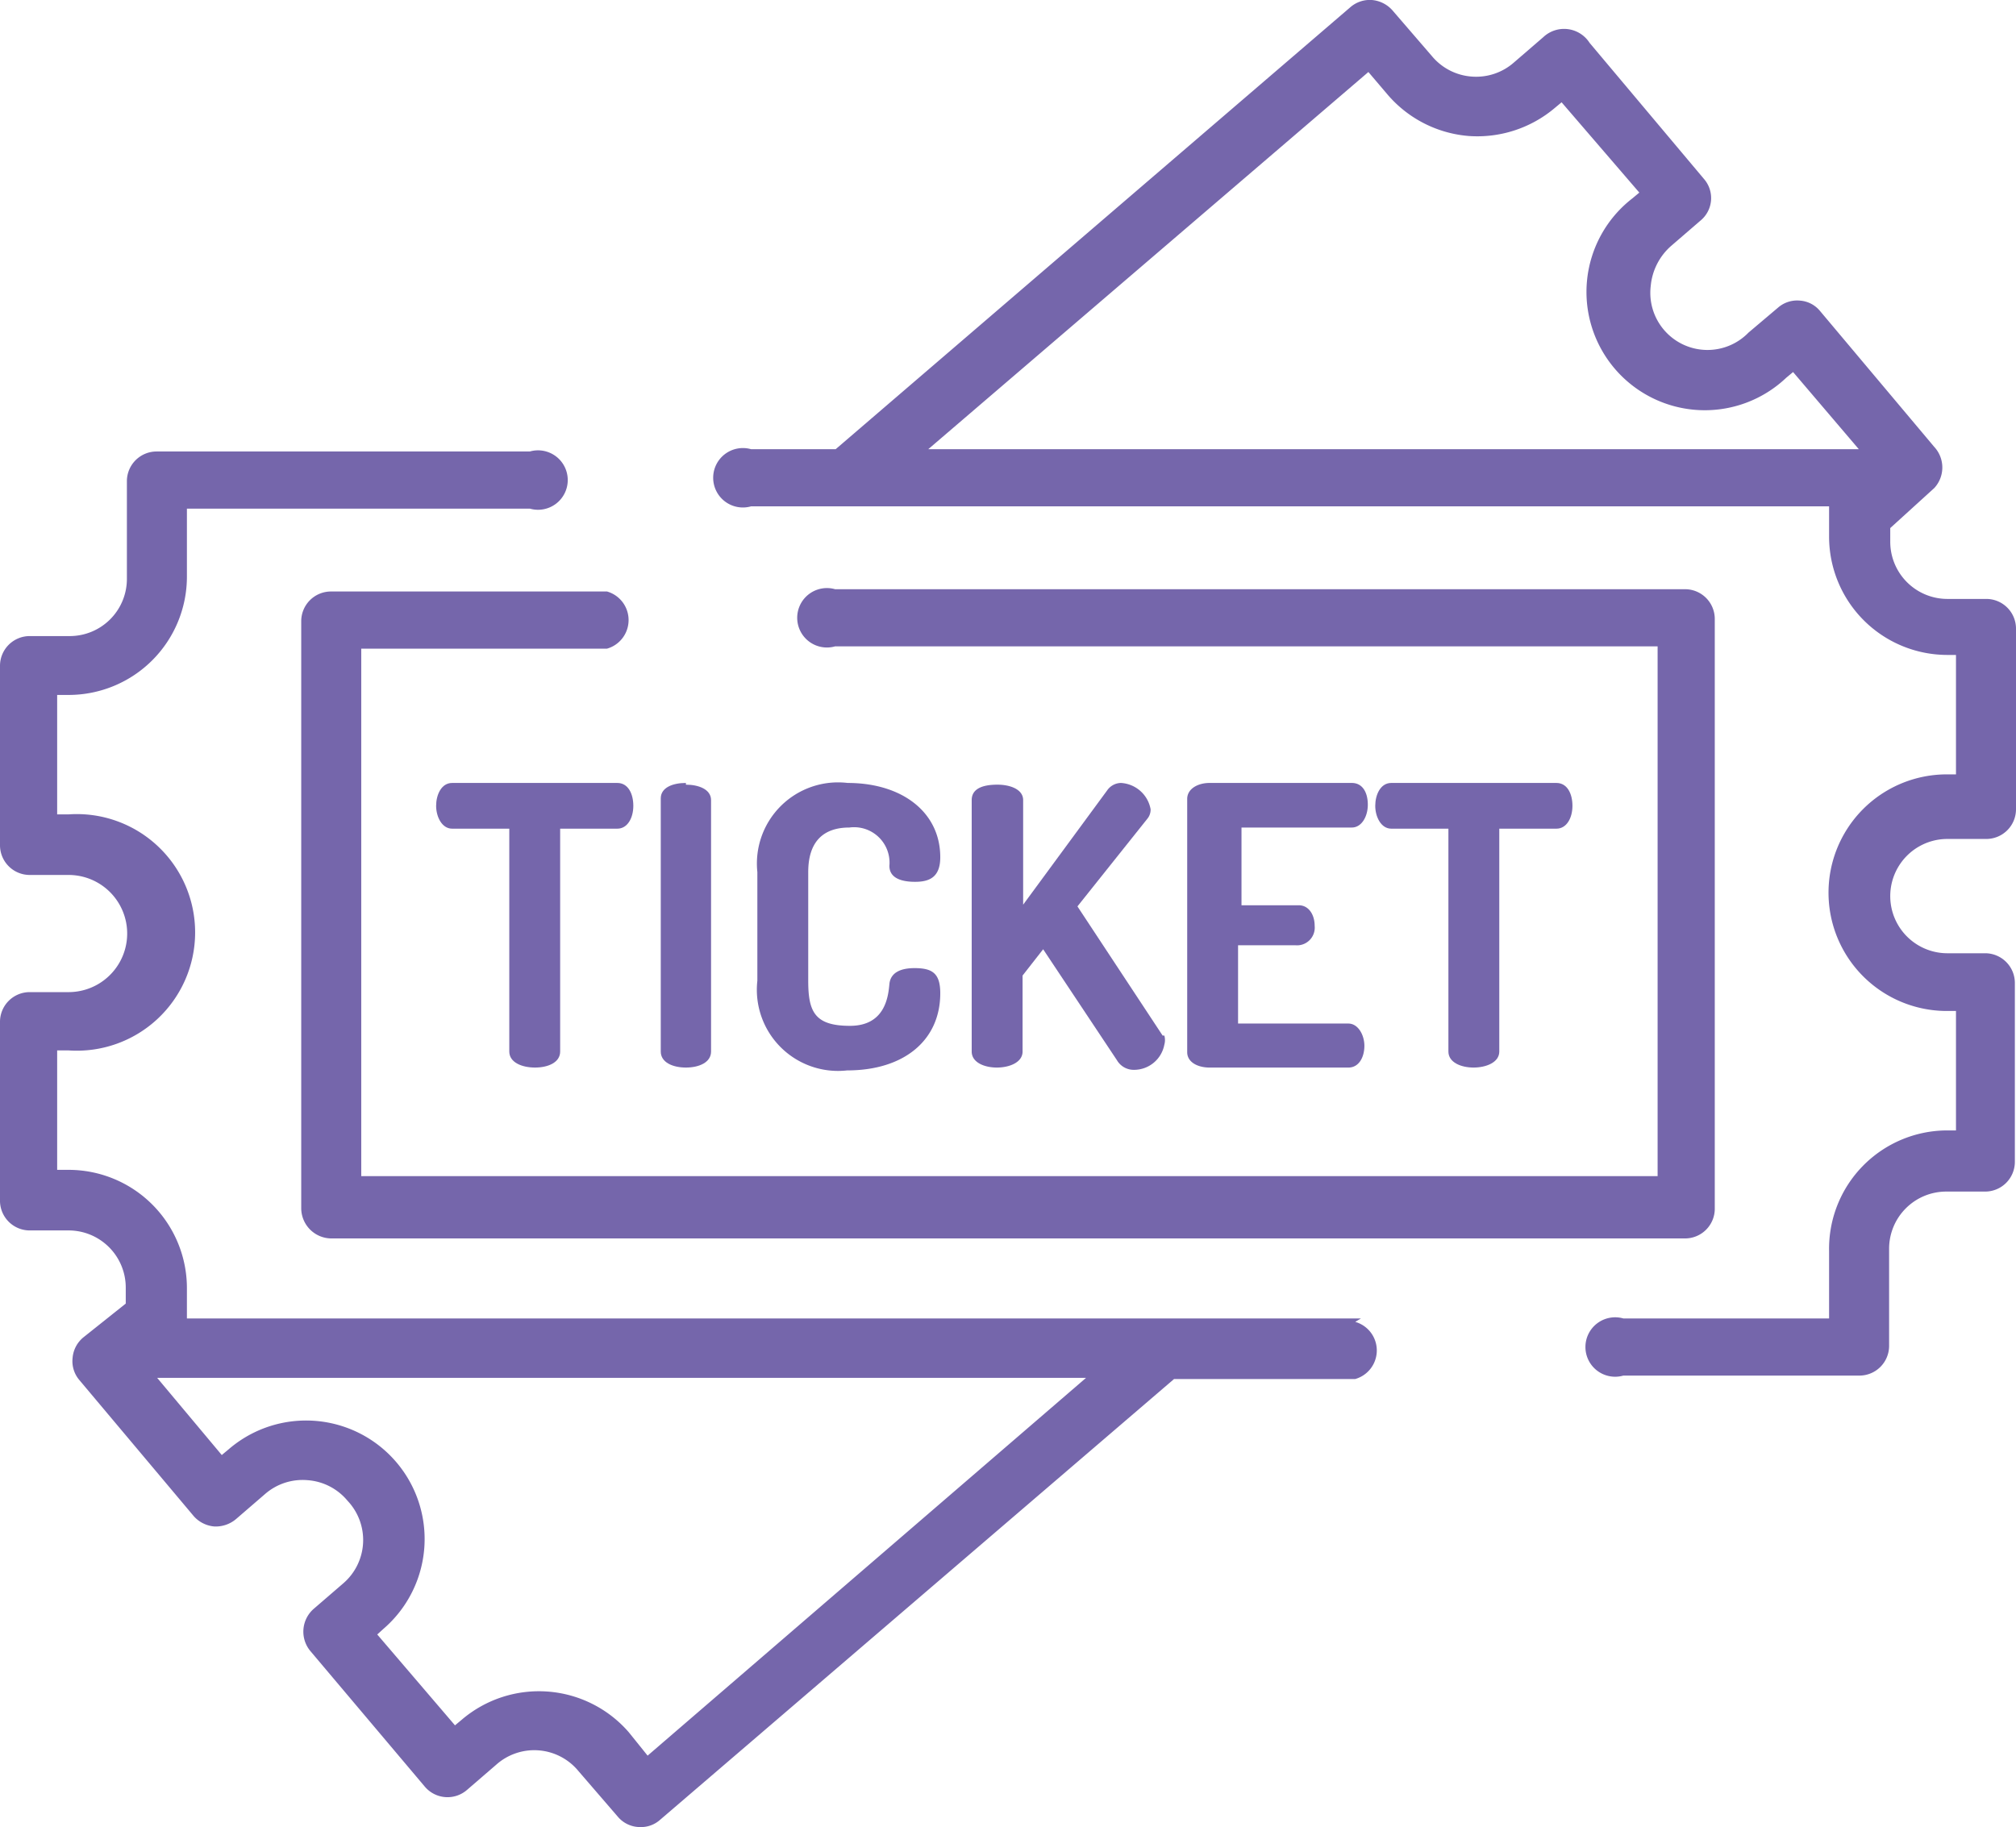<svg xmlns="http://www.w3.org/2000/svg" xmlns:xlink="http://www.w3.org/1999/xlink" viewBox="0 0 35.27 31.97"><defs><style>.cls-1{fill:none;}.cls-2{clip-path:url(#clip-path);}.cls-3{fill:#7566ab;}</style><clipPath id="clip-path"><rect class="cls-1" width="35.27" height="31.97"/></clipPath></defs><title>watchingseries</title><g id="Calque_2" data-name="Calque 2"><g id="Calque_1-2" data-name="Calque 1"><g class="cls-2"><path class="cls-3" d="M16.24,7.86l7.7-6.6.34.4a2.09,2.09,0,0,0,1.42.72,2.1,2.1,0,0,0,1.5-.49l.12-.1,1.36,1.58-.12.1a2.07,2.07,0,1,0,2.69,3.14l.12-.1,1.15,1.35Zm18.51,8.82h-.68a1,1,0,0,1,0-2h.68a.52.52,0,0,0,.52-.52V11a.52.52,0,0,0-.52-.52h-.68a1,1,0,0,1-1-1V9.24l.77-.7a.53.53,0,0,0,0-.72l-2-2.38a.5.5,0,0,0-.35-.18.51.51,0,0,0-.38.12l-.52.44A1,1,0,0,1,28.88,5a1.06,1.06,0,0,1,.36-.7l.51-.44a.51.51,0,0,0,.06-.73l-2-2.38A.53.53,0,0,0,27,.65l-.51.44a1,1,0,0,1-.74.25,1,1,0,0,1-.7-.36l-.69-.8A.54.54,0,0,0,24,0a.52.52,0,0,0-.38.13l-9,7.73H13.14a.52.52,0,1,0,0,1H32v.53a2.07,2.07,0,0,0,2.06,2.07h.16v2.09h-.16a2.07,2.07,0,0,0,0,4.14h.16v2.09h-.16A2.07,2.07,0,0,0,32,21.89v1.18H28.4a.52.52,0,1,0,0,1h4.13a.52.52,0,0,0,.52-.52v-1.7a1,1,0,0,1,1-1h.68a.52.52,0,0,0,.52-.52V17.21a.52.52,0,0,0-.52-.53"/><path class="cls-3" d="M11.33,30.72,11,30.31a2.08,2.08,0,0,0-2.92-.22l-.12.1L6.6,28.6l.11-.1A2.07,2.07,0,0,0,4,25.36l-.12.1L2.75,24.11H19Zm12.48-7.65H3.27v-.53A2.07,2.07,0,0,0,1.2,20.47H1V18.38H1.2a2.07,2.07,0,1,0,0-4.13H1V12.16H1.2a2.07,2.07,0,0,0,2.07-2.07V8.9h6a.52.52,0,1,0,0-1H2.74a.52.52,0,0,0-.52.52v1.71a1,1,0,0,1-1,1H.52a.52.52,0,0,0-.52.52v3.14a.52.52,0,0,0,.52.52H1.2a1,1,0,0,1,0,2.05H.52a.52.52,0,0,0-.52.52V21a.52.52,0,0,0,.52.53H1.2a1,1,0,0,1,1,1v.28l-.74.59a.52.52,0,0,0-.19.36.51.51,0,0,0,.12.39l2,2.38a.54.54,0,0,0,.36.18.55.55,0,0,0,.38-.13l.51-.44a1,1,0,0,1,.74-.24,1,1,0,0,1,.7.36A1,1,0,0,1,6,27.71l-.51.44a.53.53,0,0,0-.06.74l2,2.37a.52.52,0,0,0,.74.06l.51-.44a1,1,0,0,1,1.44.11l.69.8a.51.51,0,0,0,.39.18.5.5,0,0,0,.34-.12l9-7.72,0,0h3.17a.52.52,0,0,0,0-1"/><path class="cls-3" d="M29.48,10.31H14.61a.52.52,0,1,0,0,1H29v9.27H6.32V11.35h4.3a.52.52,0,0,0,0-1H5.79a.52.52,0,0,0-.52.52V21.14a.53.53,0,0,0,.52.53H29.48a.52.52,0,0,0,.52-.53V10.83a.52.52,0,0,0-.52-.52"/><path class="cls-3" d="M10.79,13.7H7.91c-.19,0-.28.21-.28.4s.1.4.28.4h1v3.9c0,.19.22.28.45.28s.44-.09.44-.28V14.5h1c.18,0,.28-.19.28-.4s-.09-.4-.28-.4"/><path class="cls-3" d="M12,13.7c-.23,0-.44.08-.44.27V18.4c0,.19.21.28.44.28s.44-.09.44-.28V14c0-.19-.22-.27-.44-.27"/><path class="cls-3" d="M16,16.94c-.23,0-.42.07-.44.28s-.07.73-.69.73-.73-.25-.73-.79v-1.9c0-.53.26-.78.72-.78a.62.62,0,0,1,.7.67c0,.21.2.28.45.28s.44-.08.44-.43c0-.79-.67-1.3-1.62-1.3a1.42,1.42,0,0,0-1.58,1.56v1.9a1.42,1.42,0,0,0,1.57,1.57c1,0,1.63-.53,1.63-1.35,0-.35-.14-.44-.45-.44"/><path class="cls-3" d="M20.34,18.12l-1.49-2.26,1.22-1.53a.25.25,0,0,0,.06-.17.56.56,0,0,0-.52-.46.3.3,0,0,0-.24.13l-1.47,2V14c0-.19-.23-.27-.45-.27S17,13.78,17,14V18.4c0,.19.22.28.44.28s.45-.09.45-.28V17.07l.36-.46,1.29,1.94a.34.34,0,0,0,.3.17.54.54,0,0,0,.53-.44.29.29,0,0,0,0-.16"/><path class="cls-3" d="M23.59,17.91H21.66V16.54h1A.31.31,0,0,0,23,16.2c0-.19-.1-.36-.28-.36h-1V14.48h1.93c.17,0,.28-.19.28-.4s-.09-.38-.28-.38H21.16c-.2,0-.39.1-.39.28v4.43c0,.18.19.27.39.27h2.43c.19,0,.28-.19.28-.38s-.11-.39-.28-.39"/><path class="cls-3" d="M27.22,13.7H24.34c-.19,0-.28.21-.28.4s.1.4.28.4h1v3.9c0,.19.22.28.44.28s.45-.09.45-.28V14.5h1c.18,0,.28-.19.28-.4s-.09-.4-.28-.4"/></g></g></g></svg>